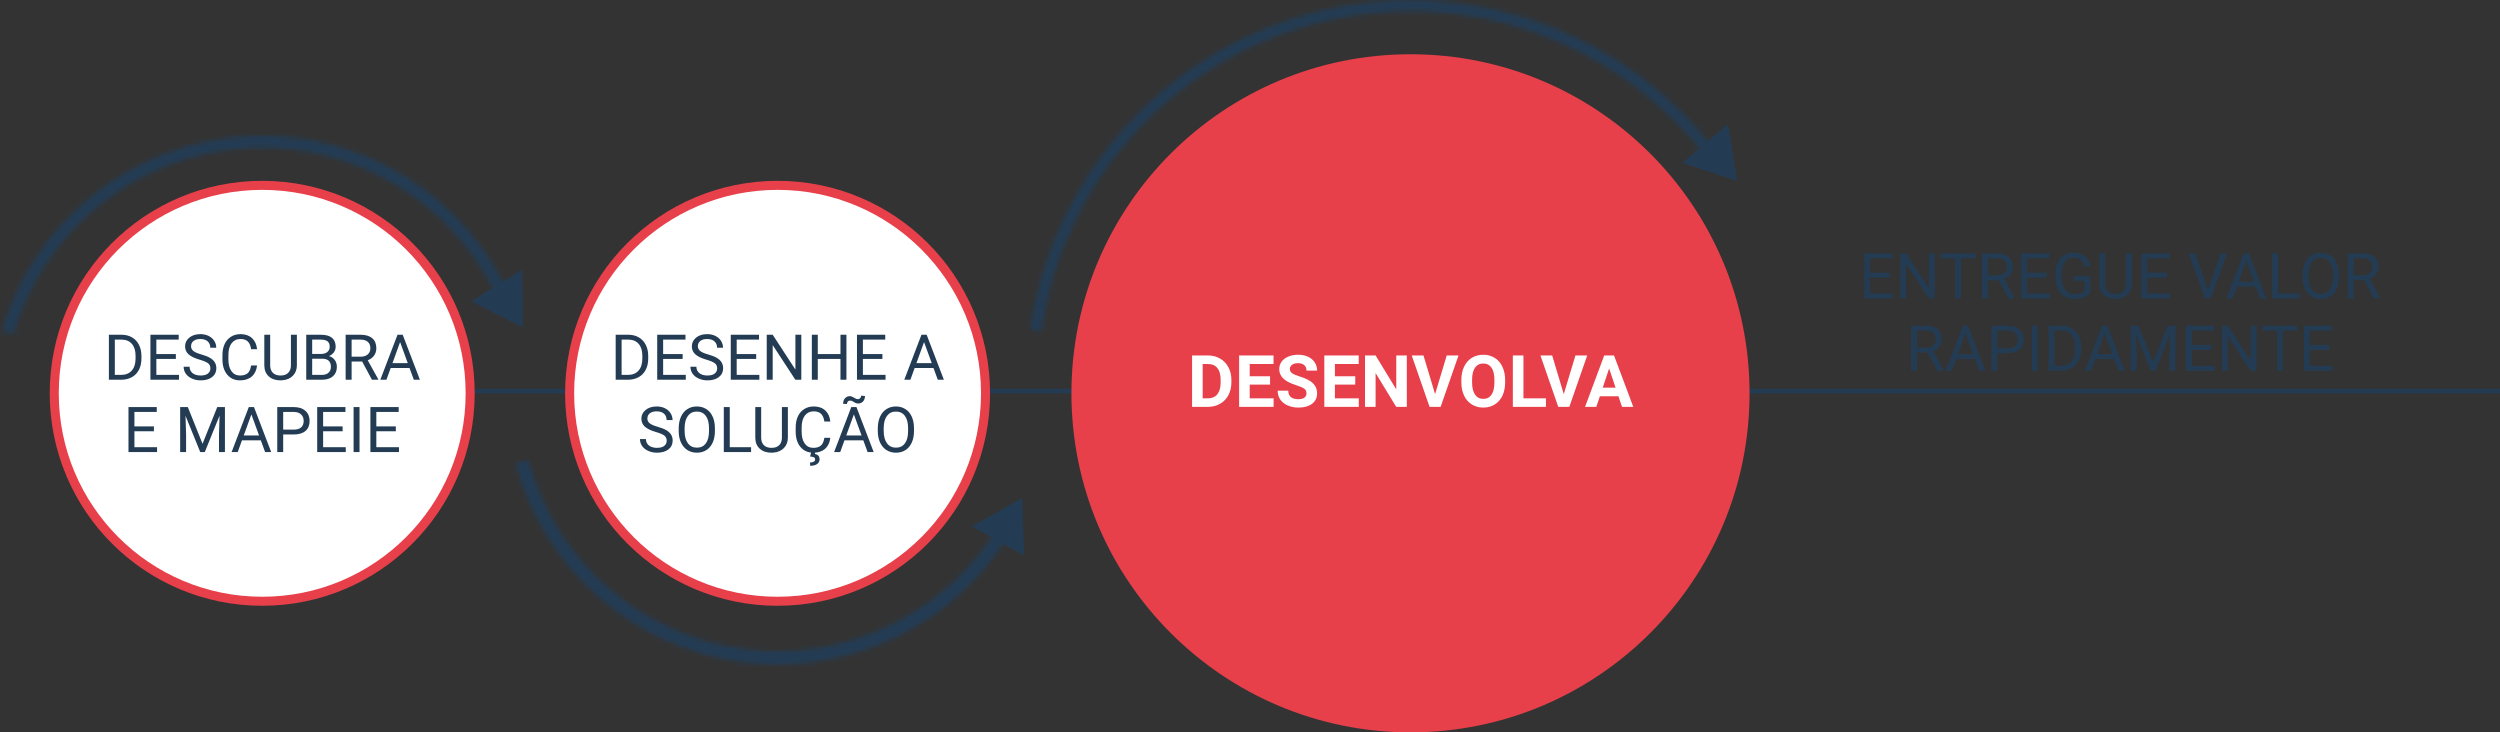 <svg width="553" height="162" viewBox="0 0 553 162" fill="none" xmlns="http://www.w3.org/2000/svg">
<rect x="0" y="0" width="553" height="162" fill="#333333" stroke="none"/>
<line x1="105" y1="86.5" x2="553" y2="86.5" stroke="#233C54"/>
<circle cx="172" cy="87" r="46" fill="white" stroke="#E7404A" stroke-width="2"/>
<path d="M136.187 84V74.047H138.996C139.862 74.047 140.628 74.238 141.293 74.621C141.958 75.004 142.471 75.549 142.831 76.255C143.196 76.961 143.38 77.772 143.385 78.689V79.324C143.385 80.263 143.202 81.086 142.838 81.792C142.478 82.498 141.961 83.041 141.286 83.419C140.616 83.797 139.835 83.991 138.941 84H136.187ZM137.499 75.127V82.927H138.88C139.892 82.927 140.678 82.612 141.238 81.983C141.803 81.355 142.086 80.459 142.086 79.297V78.716C142.086 77.586 141.819 76.708 141.286 76.084C140.757 75.455 140.006 75.136 139.03 75.127H137.499ZM151 79.399H146.687V82.927H151.697V84H145.374V74.047H151.629V75.127H146.687V78.326H151V79.399ZM156.264 79.564C155.138 79.24 154.318 78.843 153.803 78.374C153.292 77.9 153.037 77.317 153.037 76.624C153.037 75.84 153.349 75.193 153.974 74.683C154.603 74.168 155.418 73.91 156.421 73.91C157.104 73.91 157.713 74.042 158.246 74.307C158.784 74.571 159.199 74.936 159.49 75.4C159.786 75.865 159.935 76.373 159.935 76.925H158.615C158.615 76.323 158.424 75.852 158.041 75.51C157.658 75.163 157.118 74.99 156.421 74.99C155.774 74.99 155.268 75.134 154.903 75.421C154.543 75.704 154.363 76.098 154.363 76.603C154.363 77.009 154.534 77.353 154.876 77.636C155.222 77.914 155.808 78.169 156.633 78.401C157.462 78.634 158.109 78.891 158.574 79.174C159.044 79.452 159.39 79.778 159.613 80.151C159.841 80.525 159.955 80.965 159.955 81.471C159.955 82.277 159.641 82.924 159.012 83.412C158.383 83.895 157.542 84.137 156.489 84.137C155.806 84.137 155.168 84.007 154.575 83.747C153.983 83.483 153.525 83.123 153.201 82.667C152.882 82.211 152.723 81.694 152.723 81.115H154.042C154.042 81.717 154.263 82.193 154.705 82.544C155.152 82.89 155.746 83.064 156.489 83.064C157.182 83.064 157.713 82.922 158.082 82.64C158.451 82.357 158.636 81.972 158.636 81.484C158.636 80.997 158.465 80.621 158.123 80.356C157.781 80.088 157.161 79.823 156.264 79.564ZM167.27 79.399H162.956V82.927H167.967V84H161.644V74.047H167.898V75.127H162.956V78.326H167.27V79.399ZM177.25 84H175.931L170.92 76.33V84H169.601V74.047H170.92L175.944 81.751V74.047H177.25V84ZM187.23 84H185.911V79.399H180.894V84H179.581V74.047H180.894V78.326H185.911V74.047H187.23V84ZM195.188 79.399H190.874V82.927H195.885V84H189.562V74.047H195.816V75.127H190.874V78.326H195.188V79.399ZM206.487 81.402H202.317L201.381 84H200.027L203.828 74.047H204.977L208.784 84H207.438L206.487 81.402ZM202.714 80.322H206.098L204.402 75.667L202.714 80.322ZM145.101 95.564C143.975 95.24 143.155 94.843 142.64 94.374C142.129 93.9 141.874 93.317 141.874 92.624C141.874 91.84 142.186 91.193 142.811 90.683C143.439 90.168 144.255 89.91 145.258 89.91C145.941 89.91 146.55 90.042 147.083 90.307C147.621 90.571 148.035 90.936 148.327 91.4C148.623 91.865 148.771 92.373 148.771 92.925H147.452C147.452 92.323 147.261 91.852 146.878 91.51C146.495 91.163 145.955 90.99 145.258 90.99C144.611 90.99 144.105 91.134 143.74 91.421C143.38 91.704 143.2 92.098 143.2 92.603C143.2 93.009 143.371 93.353 143.713 93.636C144.059 93.914 144.645 94.169 145.47 94.401C146.299 94.634 146.946 94.891 147.411 95.174C147.881 95.452 148.227 95.778 148.45 96.151C148.678 96.525 148.792 96.965 148.792 97.471C148.792 98.277 148.478 98.924 147.849 99.412C147.22 99.895 146.379 100.137 145.326 100.137C144.643 100.137 144.005 100.007 143.412 99.747C142.82 99.483 142.362 99.123 142.038 98.667C141.719 98.211 141.56 97.694 141.56 97.115H142.879C142.879 97.717 143.1 98.193 143.542 98.544C143.989 98.89 144.583 99.064 145.326 99.064C146.019 99.064 146.55 98.922 146.919 98.64C147.288 98.357 147.473 97.972 147.473 97.484C147.473 96.997 147.302 96.621 146.96 96.356C146.618 96.088 145.998 95.823 145.101 95.564ZM158.137 95.345C158.137 96.32 157.973 97.172 157.645 97.901C157.316 98.626 156.852 99.18 156.25 99.562C155.648 99.945 154.947 100.137 154.145 100.137C153.361 100.137 152.666 99.945 152.06 99.562C151.453 99.175 150.982 98.626 150.645 97.915C150.312 97.2 150.141 96.372 150.132 95.434V94.716C150.132 93.759 150.298 92.913 150.631 92.18C150.964 91.446 151.433 90.885 152.039 90.498C152.65 90.106 153.347 89.91 154.131 89.91C154.928 89.91 155.63 90.104 156.236 90.491C156.847 90.874 157.316 91.432 157.645 92.166C157.973 92.895 158.137 93.745 158.137 94.716V95.345ZM156.831 94.702C156.831 93.522 156.594 92.617 156.12 91.988C155.646 91.355 154.983 91.038 154.131 91.038C153.301 91.038 152.647 91.355 152.169 91.988C151.695 92.617 151.451 93.492 151.438 94.613V95.345C151.438 96.489 151.677 97.389 152.155 98.045C152.638 98.697 153.301 99.022 154.145 99.022C154.992 99.022 155.648 98.715 156.113 98.1C156.578 97.48 156.817 96.593 156.831 95.44V94.702ZM161.425 98.927H166.142V100H160.105V90.047H161.425V98.927ZM174.276 90.047V96.814C174.272 97.753 173.976 98.521 173.388 99.118C172.804 99.715 172.011 100.05 171.009 100.123L170.66 100.137C169.571 100.137 168.703 99.843 168.056 99.255C167.409 98.667 167.08 97.858 167.071 96.828V90.047H168.37V96.787C168.37 97.507 168.568 98.068 168.965 98.469C169.361 98.865 169.926 99.064 170.66 99.064C171.403 99.064 171.97 98.865 172.362 98.469C172.759 98.072 172.957 97.514 172.957 96.794V90.047H174.276ZM183.669 96.842C183.546 97.894 183.156 98.708 182.5 99.282C181.848 99.852 180.98 100.137 179.896 100.137C178.72 100.137 177.776 99.715 177.065 98.872C176.359 98.029 176.006 96.901 176.006 95.488V94.531C176.006 93.606 176.17 92.793 176.498 92.091C176.831 91.389 177.3 90.851 177.906 90.478C178.512 90.099 179.214 89.91 180.012 89.91C181.069 89.91 181.917 90.206 182.555 90.799C183.193 91.387 183.564 92.203 183.669 93.246H182.35C182.236 92.453 181.987 91.879 181.604 91.523C181.226 91.168 180.695 90.99 180.012 90.99C179.173 90.99 178.515 91.3 178.036 91.92C177.562 92.54 177.325 93.421 177.325 94.565V95.529C177.325 96.609 177.551 97.468 178.002 98.106C178.453 98.745 179.084 99.064 179.896 99.064C180.625 99.064 181.183 98.899 181.57 98.571C181.962 98.239 182.222 97.662 182.35 96.842H183.669ZM180.326 100.062L180.244 100.417C180.941 100.54 181.29 100.934 181.29 101.6C181.29 102.042 181.108 102.39 180.743 102.646C180.379 102.905 179.87 103.035 179.219 103.035L179.171 102.304C179.531 102.304 179.809 102.244 180.005 102.126C180.205 102.007 180.306 101.841 180.306 101.627C180.306 101.426 180.233 101.278 180.087 101.183C179.941 101.087 179.645 101.019 179.198 100.978L179.417 100.062H180.326ZM190.963 97.402H186.793L185.856 100H184.503L188.304 90.047H189.452L193.26 100H191.913L190.963 97.402ZM187.189 96.322H190.573L188.878 91.667L187.189 96.322ZM191.332 87.6C191.332 88.092 191.191 88.491 190.908 88.796C190.63 89.101 190.282 89.254 189.862 89.254C189.675 89.254 189.514 89.231 189.377 89.186C189.24 89.14 189.06 89.046 188.837 88.905C188.618 88.764 188.459 88.68 188.358 88.652C188.263 88.62 188.151 88.605 188.023 88.605C187.837 88.605 187.677 88.677 187.545 88.823C187.413 88.965 187.347 89.147 187.347 89.37L186.499 89.322C186.499 88.835 186.636 88.431 186.909 88.112C187.187 87.793 187.538 87.634 187.962 87.634C188.121 87.634 188.265 87.657 188.393 87.702C188.52 87.748 188.693 87.837 188.912 87.969C189.131 88.101 189.297 88.188 189.411 88.228C189.53 88.269 189.66 88.29 189.801 88.29C189.997 88.29 190.159 88.213 190.286 88.058C190.418 87.903 190.484 87.723 190.484 87.518L191.332 87.6ZM202.174 95.345C202.174 96.32 202.01 97.172 201.682 97.901C201.354 98.626 200.889 99.18 200.287 99.562C199.686 99.945 198.984 100.137 198.182 100.137C197.398 100.137 196.703 99.945 196.097 99.562C195.491 99.175 195.019 98.626 194.682 97.915C194.349 97.2 194.178 96.372 194.169 95.434V94.716C194.169 93.759 194.335 92.913 194.668 92.18C195.001 91.446 195.47 90.885 196.076 90.498C196.687 90.106 197.384 89.91 198.168 89.91C198.965 89.91 199.667 90.104 200.273 90.491C200.884 90.874 201.354 91.432 201.682 92.166C202.01 92.895 202.174 93.745 202.174 94.716V95.345ZM200.868 94.702C200.868 93.522 200.631 92.617 200.157 91.988C199.683 91.355 199.02 91.038 198.168 91.038C197.339 91.038 196.685 91.355 196.206 91.988C195.732 92.617 195.488 93.492 195.475 94.613V95.345C195.475 96.489 195.714 97.389 196.192 98.045C196.675 98.697 197.339 99.022 198.182 99.022C199.029 99.022 199.686 98.715 200.15 98.1C200.615 97.48 200.854 96.593 200.868 95.44V94.702Z" fill="#233C54"/>
<circle cx="58" cy="87" r="46" fill="white" stroke="#E7404A" stroke-width="2"/>
<path d="M24.087 84V74.047H26.896C27.762 74.047 28.528 74.238 29.193 74.621C29.859 75.004 30.371 75.549 30.731 76.255C31.096 76.961 31.281 77.772 31.285 78.689V79.324C31.285 80.263 31.103 81.086 30.738 81.792C30.378 82.498 29.861 83.041 29.186 83.419C28.517 83.797 27.735 83.991 26.842 84H24.087ZM25.399 75.127V82.927H26.78C27.792 82.927 28.578 82.612 29.139 81.983C29.704 81.355 29.986 80.459 29.986 79.297V78.716C29.986 77.586 29.72 76.708 29.186 76.084C28.658 75.455 27.906 75.136 26.931 75.127H25.399ZM38.9 79.399H34.587V82.927H39.598V84H33.274V74.047H39.529V75.127H34.587V78.326H38.9V79.399ZM44.164 79.564C43.038 79.24 42.218 78.843 41.703 78.374C41.193 77.9 40.938 77.317 40.938 76.624C40.938 75.84 41.25 75.193 41.874 74.683C42.503 74.168 43.319 73.91 44.321 73.91C45.005 73.91 45.613 74.042 46.147 74.307C46.684 74.571 47.099 74.936 47.391 75.4C47.687 75.865 47.835 76.373 47.835 76.925H46.516C46.516 76.323 46.324 75.852 45.941 75.51C45.559 75.163 45.019 74.99 44.321 74.99C43.674 74.99 43.168 75.134 42.804 75.421C42.444 75.704 42.264 76.098 42.264 76.603C42.264 77.009 42.435 77.353 42.776 77.636C43.123 77.914 43.708 78.169 44.533 78.401C45.363 78.634 46.01 78.891 46.475 79.174C46.944 79.452 47.29 79.778 47.514 80.151C47.742 80.525 47.855 80.965 47.855 81.471C47.855 82.277 47.541 82.924 46.912 83.412C46.283 83.895 45.442 84.137 44.39 84.137C43.706 84.137 43.068 84.007 42.476 83.747C41.883 83.483 41.425 83.123 41.102 82.667C40.783 82.211 40.623 81.694 40.623 81.115H41.942C41.942 81.717 42.163 82.193 42.605 82.544C43.052 82.89 43.647 83.064 44.39 83.064C45.082 83.064 45.613 82.922 45.982 82.64C46.352 82.357 46.536 81.972 46.536 81.484C46.536 80.997 46.365 80.621 46.023 80.356C45.682 80.088 45.062 79.823 44.164 79.564ZM56.865 80.842C56.742 81.894 56.352 82.708 55.696 83.282C55.045 83.852 54.176 84.137 53.092 84.137C51.916 84.137 50.973 83.715 50.262 82.872C49.555 82.029 49.202 80.901 49.202 79.488V78.531C49.202 77.606 49.366 76.793 49.694 76.091C50.027 75.389 50.496 74.851 51.102 74.478C51.709 74.099 52.41 73.91 53.208 73.91C54.265 73.91 55.113 74.206 55.751 74.799C56.389 75.387 56.76 76.203 56.865 77.246H55.546C55.432 76.453 55.184 75.879 54.801 75.523C54.422 75.168 53.892 74.99 53.208 74.99C52.37 74.99 51.711 75.3 51.232 75.92C50.758 76.54 50.522 77.421 50.522 78.565V79.529C50.522 80.609 50.747 81.468 51.198 82.106C51.649 82.745 52.281 83.064 53.092 83.064C53.821 83.064 54.379 82.899 54.767 82.571C55.158 82.239 55.418 81.662 55.546 80.842H56.865ZM65.67 74.047V80.814C65.665 81.753 65.369 82.521 64.781 83.118C64.198 83.715 63.405 84.05 62.402 84.123L62.054 84.137C60.965 84.137 60.096 83.843 59.449 83.255C58.802 82.667 58.474 81.858 58.465 80.828V74.047H59.764V80.787C59.764 81.507 59.962 82.068 60.358 82.469C60.755 82.865 61.32 83.064 62.054 83.064C62.797 83.064 63.364 82.865 63.756 82.469C64.152 82.072 64.351 81.514 64.351 80.794V74.047H65.67ZM67.741 84V74.047H70.995C72.075 74.047 72.886 74.27 73.429 74.717C73.976 75.163 74.249 75.824 74.249 76.699C74.249 77.164 74.117 77.576 73.853 77.936C73.588 78.292 73.228 78.568 72.772 78.764C73.31 78.914 73.734 79.201 74.044 79.625C74.358 80.044 74.516 80.546 74.516 81.129C74.516 82.022 74.226 82.724 73.647 83.234C73.069 83.745 72.251 84 71.193 84H67.741ZM69.054 79.345V82.927H71.221C71.831 82.927 72.312 82.769 72.663 82.455C73.019 82.136 73.196 81.699 73.196 81.143C73.196 79.944 72.545 79.345 71.241 79.345H69.054ZM69.054 78.292H71.036C71.61 78.292 72.068 78.148 72.41 77.861C72.757 77.574 72.93 77.185 72.93 76.692C72.93 76.145 72.77 75.749 72.451 75.503C72.132 75.252 71.647 75.127 70.995 75.127H69.054V78.292ZM80.114 79.974H77.776V84H76.457V74.047H79.752C80.873 74.047 81.734 74.302 82.336 74.812C82.942 75.323 83.245 76.066 83.245 77.041C83.245 77.661 83.076 78.201 82.739 78.661C82.407 79.121 81.942 79.466 81.345 79.693L83.683 83.918V84H82.274L80.114 79.974ZM77.776 78.9H79.793C80.445 78.9 80.962 78.732 81.345 78.394C81.732 78.057 81.926 77.606 81.926 77.041C81.926 76.426 81.741 75.954 81.372 75.626C81.007 75.298 80.479 75.132 79.786 75.127H77.776V78.9ZM90.587 81.402H86.417L85.481 84H84.127L87.928 74.047H89.076L92.884 84H91.537L90.587 81.402ZM86.814 80.322H90.197L88.502 75.667L86.814 80.322ZM34.047 95.399H29.733V98.927H34.744V100H28.421V90.047H34.676V91.127H29.733V94.326H34.047V95.399ZM41.546 90.047L44.8 98.168L48.054 90.047H49.756V100H48.443V96.124L48.566 91.94L45.299 100H44.294L41.033 91.961L41.163 96.124V100H39.851V90.047H41.546ZM57.692 97.402H53.523L52.586 100H51.232L55.033 90.047H56.182L59.989 100H58.643L57.692 97.402ZM53.919 96.322H57.303L55.607 91.667L53.919 96.322ZM62.642 96.103V100H61.329V90.047H65C66.089 90.047 66.941 90.325 67.557 90.881C68.176 91.437 68.486 92.173 68.486 93.089C68.486 94.055 68.183 94.8 67.577 95.324C66.976 95.844 66.112 96.103 64.986 96.103H62.642ZM62.642 95.03H65C65.702 95.03 66.24 94.866 66.613 94.538C66.987 94.205 67.174 93.727 67.174 93.103C67.174 92.51 66.987 92.036 66.613 91.681C66.24 91.325 65.727 91.141 65.075 91.127H62.642V95.03ZM75.787 95.399H71.474V98.927H76.484V100H70.161V90.047H76.416V91.127H71.474V94.326H75.787V95.399ZM79.526 100H78.214V90.047H79.526V100ZM87.559 95.399H83.245V98.927H88.256V100H81.933V90.047H88.188V91.127H83.245V94.326H87.559V95.399Z" fill="#233C54"/>
<circle cx="312" cy="87" r="75" fill="#E7404A"/>
<path d="M263.688 90V78.625H267.188C268.188 78.625 269.081 78.852 269.867 79.305C270.659 79.753 271.276 80.393 271.719 81.227C272.161 82.055 272.383 82.997 272.383 84.055V84.578C272.383 85.635 272.164 86.576 271.727 87.398C271.294 88.221 270.682 88.859 269.891 89.312C269.099 89.766 268.206 89.995 267.211 90H263.688ZM266.031 80.523V88.117H267.164C268.081 88.117 268.781 87.818 269.266 87.219C269.75 86.62 269.997 85.763 270.008 84.648V84.047C270.008 82.891 269.768 82.016 269.289 81.422C268.81 80.823 268.109 80.523 267.188 80.523H266.031ZM280.938 85.07H276.438V88.117H281.719V90H274.094V78.625H281.703V80.523H276.438V83.234H280.938V85.07ZM288.992 87.016C288.992 86.573 288.836 86.234 288.523 86C288.211 85.76 287.648 85.51 286.836 85.25C286.023 84.984 285.38 84.724 284.906 84.469C283.615 83.771 282.969 82.831 282.969 81.648C282.969 81.034 283.141 80.487 283.484 80.008C283.833 79.523 284.331 79.146 284.977 78.875C285.628 78.604 286.357 78.469 287.164 78.469C287.977 78.469 288.701 78.617 289.336 78.914C289.971 79.206 290.464 79.62 290.812 80.156C291.167 80.693 291.344 81.302 291.344 81.984H289C289 81.463 288.836 81.06 288.508 80.773C288.18 80.482 287.719 80.336 287.125 80.336C286.552 80.336 286.107 80.458 285.789 80.703C285.471 80.943 285.312 81.26 285.312 81.656C285.312 82.026 285.497 82.336 285.867 82.586C286.242 82.836 286.792 83.07 287.516 83.289C288.849 83.69 289.82 84.188 290.43 84.781C291.039 85.375 291.344 86.115 291.344 87C291.344 87.984 290.971 88.758 290.227 89.32C289.482 89.878 288.479 90.156 287.219 90.156C286.344 90.156 285.547 89.997 284.828 89.68C284.109 89.357 283.56 88.917 283.18 88.359C282.805 87.802 282.617 87.156 282.617 86.422H284.969C284.969 87.677 285.719 88.305 287.219 88.305C287.776 88.305 288.211 88.193 288.523 87.969C288.836 87.74 288.992 87.422 288.992 87.016ZM299.781 85.07H295.281V88.117H300.562V90H292.938V78.625H300.547V80.523H295.281V83.234H299.781V85.07ZM311.188 90H308.844L304.281 82.516V90H301.938V78.625H304.281L308.852 86.125V78.625H311.188V90ZM317.438 87.18L320.016 78.625H322.625L318.664 90H316.219L312.273 78.625H314.875L317.438 87.18ZM332.938 84.57C332.938 85.69 332.74 86.672 332.344 87.516C331.948 88.359 331.38 89.01 330.641 89.469C329.906 89.927 329.062 90.156 328.109 90.156C327.167 90.156 326.326 89.93 325.586 89.477C324.846 89.023 324.273 88.378 323.867 87.539C323.461 86.695 323.255 85.727 323.25 84.633V84.07C323.25 82.951 323.451 81.966 323.852 81.117C324.258 80.263 324.828 79.609 325.562 79.156C326.302 78.698 327.146 78.469 328.094 78.469C329.042 78.469 329.883 78.698 330.617 79.156C331.357 79.609 331.927 80.263 332.328 81.117C332.734 81.966 332.938 82.948 332.938 84.062V84.57ZM330.562 84.055C330.562 82.862 330.349 81.956 329.922 81.336C329.495 80.716 328.885 80.406 328.094 80.406C327.307 80.406 326.701 80.713 326.273 81.328C325.846 81.938 325.63 82.833 325.625 84.016V84.57C325.625 85.732 325.839 86.633 326.266 87.273C326.693 87.914 327.307 88.234 328.109 88.234C328.896 88.234 329.5 87.927 329.922 87.312C330.344 86.693 330.557 85.792 330.562 84.609V84.055ZM336.984 88.117H341.961V90H334.641V78.625H336.984V88.117ZM345.906 87.18L348.484 78.625H351.094L347.133 90H344.688L340.742 78.625H343.344L345.906 87.18ZM358 87.656H353.891L353.109 90H350.617L354.852 78.625H357.023L361.281 90H358.789L358 87.656ZM354.523 85.758H357.367L355.938 81.5L354.523 85.758Z" fill="white"/>
<path d="M417.99 61.399H413.677V64.927H418.688V66H412.364V56.047H418.619V57.127H413.677V60.326H417.99V61.399ZM427.971 66H426.651L421.641 58.33V66H420.321V56.047H421.641L426.665 63.751V56.047H427.971V66ZM436.974 57.127H433.774V66H432.469V57.127H429.276V56.047H436.974V57.127ZM442.101 61.974H439.763V66H438.443V56.047H441.738C442.859 56.047 443.721 56.302 444.322 56.812C444.928 57.323 445.231 58.066 445.231 59.041C445.231 59.661 445.063 60.201 444.726 60.661C444.393 61.121 443.928 61.465 443.331 61.693L445.669 65.918V66H444.261L442.101 61.974ZM439.763 60.9H441.779C442.431 60.9 442.948 60.732 443.331 60.395C443.718 60.057 443.912 59.606 443.912 59.041C443.912 58.426 443.728 57.954 443.358 57.626C442.994 57.298 442.465 57.132 441.772 57.127H439.763V60.9ZM452.703 61.399H448.39V64.927H453.4V66H447.077V56.047H453.332V57.127H448.39V60.326H452.703V61.399ZM462.383 64.694C462.046 65.177 461.574 65.54 460.968 65.781C460.366 66.018 459.664 66.137 458.862 66.137C458.051 66.137 457.331 65.948 456.702 65.569C456.073 65.186 455.586 64.644 455.239 63.942C454.897 63.241 454.722 62.427 454.713 61.502V60.634C454.713 59.134 455.062 57.972 455.759 57.148C456.461 56.323 457.445 55.91 458.712 55.91C459.751 55.91 460.587 56.177 461.221 56.71C461.854 57.239 462.242 57.991 462.383 58.966H461.07C460.824 57.649 460.04 56.99 458.719 56.99C457.839 56.99 457.172 57.3 456.716 57.92C456.265 58.535 456.037 59.428 456.032 60.6V61.413C456.032 62.53 456.287 63.418 456.798 64.079C457.308 64.735 457.999 65.064 458.869 65.064C459.361 65.064 459.792 65.009 460.161 64.899C460.53 64.79 460.836 64.606 461.077 64.346V62.11H458.773V61.044H462.383V64.694ZM471.584 56.047V62.815C471.579 63.753 471.283 64.521 470.695 65.118C470.112 65.715 469.319 66.05 468.316 66.123L467.968 66.137C466.879 66.137 466.01 65.843 465.363 65.255C464.716 64.667 464.388 63.858 464.379 62.828V56.047H465.678V62.787C465.678 63.507 465.876 64.068 466.272 64.469C466.669 64.865 467.234 65.064 467.968 65.064C468.711 65.064 469.278 64.865 469.67 64.469C470.066 64.072 470.265 63.514 470.265 62.794V56.047H471.584ZM479.281 61.399H474.968V64.927H479.979V66H473.655V56.047H479.91V57.127H474.968V60.326H479.281V61.399ZM488.38 64.257L491.224 56.047H492.659L488.968 66H487.806L484.121 56.047H485.55L488.38 64.257ZM498.976 63.402H494.806L493.869 66H492.516L496.316 56.047H497.465L501.272 66H499.926L498.976 63.402ZM495.202 62.322H498.586L496.891 57.667L495.202 62.322ZM503.932 64.927H508.648V66H502.612V56.047H503.932V64.927ZM517.351 61.345C517.351 62.32 517.187 63.172 516.858 63.901C516.53 64.626 516.065 65.18 515.464 65.562C514.862 65.945 514.16 66.137 513.358 66.137C512.575 66.137 511.88 65.945 511.273 65.562C510.667 65.175 510.196 64.626 509.858 63.915C509.526 63.2 509.355 62.372 509.346 61.434V60.716C509.346 59.759 509.512 58.913 509.845 58.18C510.177 57.446 510.647 56.885 511.253 56.498C511.864 56.106 512.561 55.91 513.345 55.91C514.142 55.91 514.844 56.104 515.45 56.491C516.061 56.874 516.53 57.432 516.858 58.166C517.187 58.895 517.351 59.745 517.351 60.716V61.345ZM516.045 60.702C516.045 59.522 515.808 58.617 515.334 57.988C514.86 57.355 514.197 57.038 513.345 57.038C512.515 57.038 511.861 57.355 511.383 57.988C510.909 58.617 510.665 59.492 510.651 60.613V61.345C510.651 62.489 510.891 63.389 511.369 64.045C511.852 64.697 512.515 65.022 513.358 65.022C514.206 65.022 514.862 64.715 515.327 64.1C515.792 63.48 516.031 62.593 516.045 61.44V60.702ZM522.97 61.974H520.632V66H519.312V56.047H522.607C523.729 56.047 524.59 56.302 525.191 56.812C525.798 57.323 526.101 58.066 526.101 59.041C526.101 59.661 525.932 60.201 525.595 60.661C525.262 61.121 524.797 61.465 524.2 61.693L526.538 65.918V66H525.13L522.97 61.974ZM520.632 60.9H522.648C523.3 60.9 523.817 60.732 524.2 60.395C524.588 60.057 524.781 59.606 524.781 59.041C524.781 58.426 524.597 57.954 524.228 57.626C523.863 57.298 523.334 57.132 522.642 57.127H520.632V60.9ZM426.385 77.974H424.047V82H422.728V72.047H426.022C427.144 72.047 428.005 72.302 428.606 72.812C429.213 73.323 429.516 74.066 429.516 75.041C429.516 75.661 429.347 76.201 429.01 76.661C428.677 77.121 428.212 77.466 427.615 77.693L429.953 81.918V82H428.545L426.385 77.974ZM424.047 76.9H426.063C426.715 76.9 427.232 76.732 427.615 76.394C428.003 76.057 428.196 75.606 428.196 75.041C428.196 74.426 428.012 73.954 427.643 73.626C427.278 73.298 426.749 73.132 426.057 73.127H424.047V76.9ZM436.857 79.402H432.688L431.751 82H430.397L434.198 72.047H435.347L439.154 82H437.808L436.857 79.402ZM433.084 78.322H436.468L434.772 73.667L433.084 78.322ZM441.807 78.103V82H440.494V72.047H444.165C445.254 72.047 446.106 72.325 446.722 72.881C447.341 73.437 447.651 74.173 447.651 75.089C447.651 76.055 447.348 76.8 446.742 77.324C446.141 77.844 445.277 78.103 444.151 78.103H441.807ZM441.807 77.03H444.165C444.867 77.03 445.405 76.866 445.778 76.538C446.152 76.205 446.339 75.727 446.339 75.103C446.339 74.51 446.152 74.036 445.778 73.681C445.405 73.325 444.892 73.141 444.24 73.127H441.807V77.03ZM450.734 82H449.422V72.047H450.734V82ZM453.141 82V72.047H455.95C456.816 72.047 457.582 72.238 458.247 72.621C458.912 73.004 459.425 73.549 459.785 74.255C460.15 74.961 460.334 75.772 460.339 76.689V77.324C460.339 78.263 460.157 79.086 459.792 79.792C459.432 80.498 458.915 81.041 458.24 81.419C457.57 81.797 456.789 81.991 455.896 82H453.141ZM454.453 73.127V80.927H455.834C456.846 80.927 457.632 80.612 458.192 79.983C458.757 79.355 459.04 78.459 459.04 77.297V76.716C459.04 75.586 458.773 74.708 458.24 74.084C457.712 73.455 456.96 73.136 455.984 73.127H454.453ZM467.674 79.402H463.504L462.567 82H461.214L465.015 72.047H466.163L469.971 82H468.624L467.674 79.402ZM463.9 78.322H467.284L465.589 73.667L463.9 78.322ZM473.006 72.047L476.26 80.168L479.514 72.047H481.216V82H479.903V78.124L480.026 73.94L476.759 82H475.754L472.493 73.961L472.623 78.124V82H471.311V72.047H473.006ZM489.159 77.399H484.846V80.927H489.856V82H483.533V72.047H489.788V73.127H484.846V76.326H489.159V77.399ZM499.14 82H497.82L492.81 74.33V82H491.49V72.047H492.81L497.834 79.751V72.047H499.14V82ZM508.143 73.127H504.943V82H503.638V73.127H500.445V72.047H508.143V73.127ZM515.245 77.399H510.932V80.927H515.942V82H509.619V72.047H515.874V73.127H510.932V76.326H515.245V77.399Z" fill="#233C54"/>
<mask id="path-9-inside-1" fill="white">
<path d="M0.392 73.227C3.865 61.297 10.957 50.74 20.688 43.013C30.418 35.286 42.307 30.77 54.714 30.09C67.121 29.41 79.433 32.598 89.95 39.214C100.467 45.831 108.671 55.549 113.428 67.028L110.954 68.053C106.409 57.087 98.572 47.802 88.524 41.481C78.476 35.16 66.714 32.114 54.861 32.764C43.008 33.414 31.649 37.728 22.353 45.11C13.057 52.492 6.282 62.579 2.963 73.976L0.392 73.227Z"/>
</mask>
<path d="M0.392 73.227C3.865 61.297 10.957 50.74 20.688 43.013C30.418 35.286 42.307 30.77 54.714 30.09C67.121 29.41 79.433 32.598 89.95 39.214C100.467 45.831 108.671 55.549 113.428 67.028L110.954 68.053C106.409 57.087 98.572 47.802 88.524 41.481C78.476 35.16 66.714 32.114 54.861 32.764C43.008 33.414 31.649 37.728 22.353 45.11C13.057 52.492 6.282 62.579 2.963 73.976L0.392 73.227Z" fill="white" stroke="#233C54" stroke-width="4" mask="url(#path-9-inside-1)"/>
<path d="M115.646 72.395L104.249 66.641L115.5 59.629L115.646 72.395Z" fill="#233C54"/>
<mask id="path-11-inside-2" fill="white">
<path d="M223.955 117.011C218.019 127.287 209.17 135.572 198.526 140.818C187.881 146.064 175.92 148.036 164.155 146.485C152.39 144.933 141.35 139.928 132.429 132.102C123.509 124.275 117.11 113.98 114.041 102.516L116.903 101.75C119.82 112.648 125.903 122.435 134.383 129.875C142.863 137.315 153.359 142.073 164.543 143.548C175.727 145.023 187.097 143.148 197.216 138.161C207.335 133.174 215.747 125.298 221.39 115.53L223.955 117.011Z"/>
</mask>
<path d="M223.955 117.011C218.019 127.287 209.17 135.572 198.526 140.818C187.881 146.064 175.92 148.036 164.155 146.485C152.39 144.933 141.35 139.928 132.429 132.102C123.509 124.275 117.11 113.98 114.041 102.516L116.903 101.75C119.82 112.648 125.903 122.435 134.383 129.875C142.863 137.315 153.359 142.073 164.543 143.548C175.727 145.023 187.097 143.148 197.216 138.161C207.335 133.174 215.747 125.298 221.39 115.53L223.955 117.011Z" fill="white" stroke="#233C54" stroke-width="4" mask="url(#path-11-inside-2)"/>
<path d="M226.102 110.156L226.544 122.915L214.983 116.429L226.102 110.156Z" fill="#233C54"/>
<mask id="path-13-inside-3" fill="white">
<path d="M380.002 34.003C369.916 20.553 356.068 10.397 340.209 4.817C324.35 -0.762 307.193 -1.513 290.908 2.659C274.622 6.83 259.939 15.737 248.716 28.254C237.493 40.77 230.233 56.334 227.855 72.976L230.317 73.328C232.625 57.172 239.673 42.064 250.568 29.914C261.463 17.764 275.716 9.117 291.525 5.068C307.334 1.018 323.989 1.747 339.384 7.163C354.778 12.579 368.221 22.439 378.013 35.495L380.002 34.003Z"/>
</mask>
<path d="M380.002 34.003C369.916 20.553 356.068 10.397 340.209 4.817C324.35 -0.762 307.193 -1.513 290.908 2.659C274.622 6.83 259.939 15.737 248.716 28.254C237.493 40.77 230.233 56.334 227.855 72.976L230.317 73.328C232.625 57.172 239.673 42.064 250.568 29.914C261.463 17.764 275.716 9.117 291.525 5.068C307.334 1.018 323.989 1.747 339.384 7.163C354.778 12.579 368.221 22.439 378.013 35.495L380.002 34.003Z" stroke="#233C54" stroke-width="6" mask="url(#path-13-inside-3)"/>
<path d="M384.256 40.041L372.138 36.024L382.236 27.435L384.256 40.041Z" fill="#233C54"/>
</svg>
